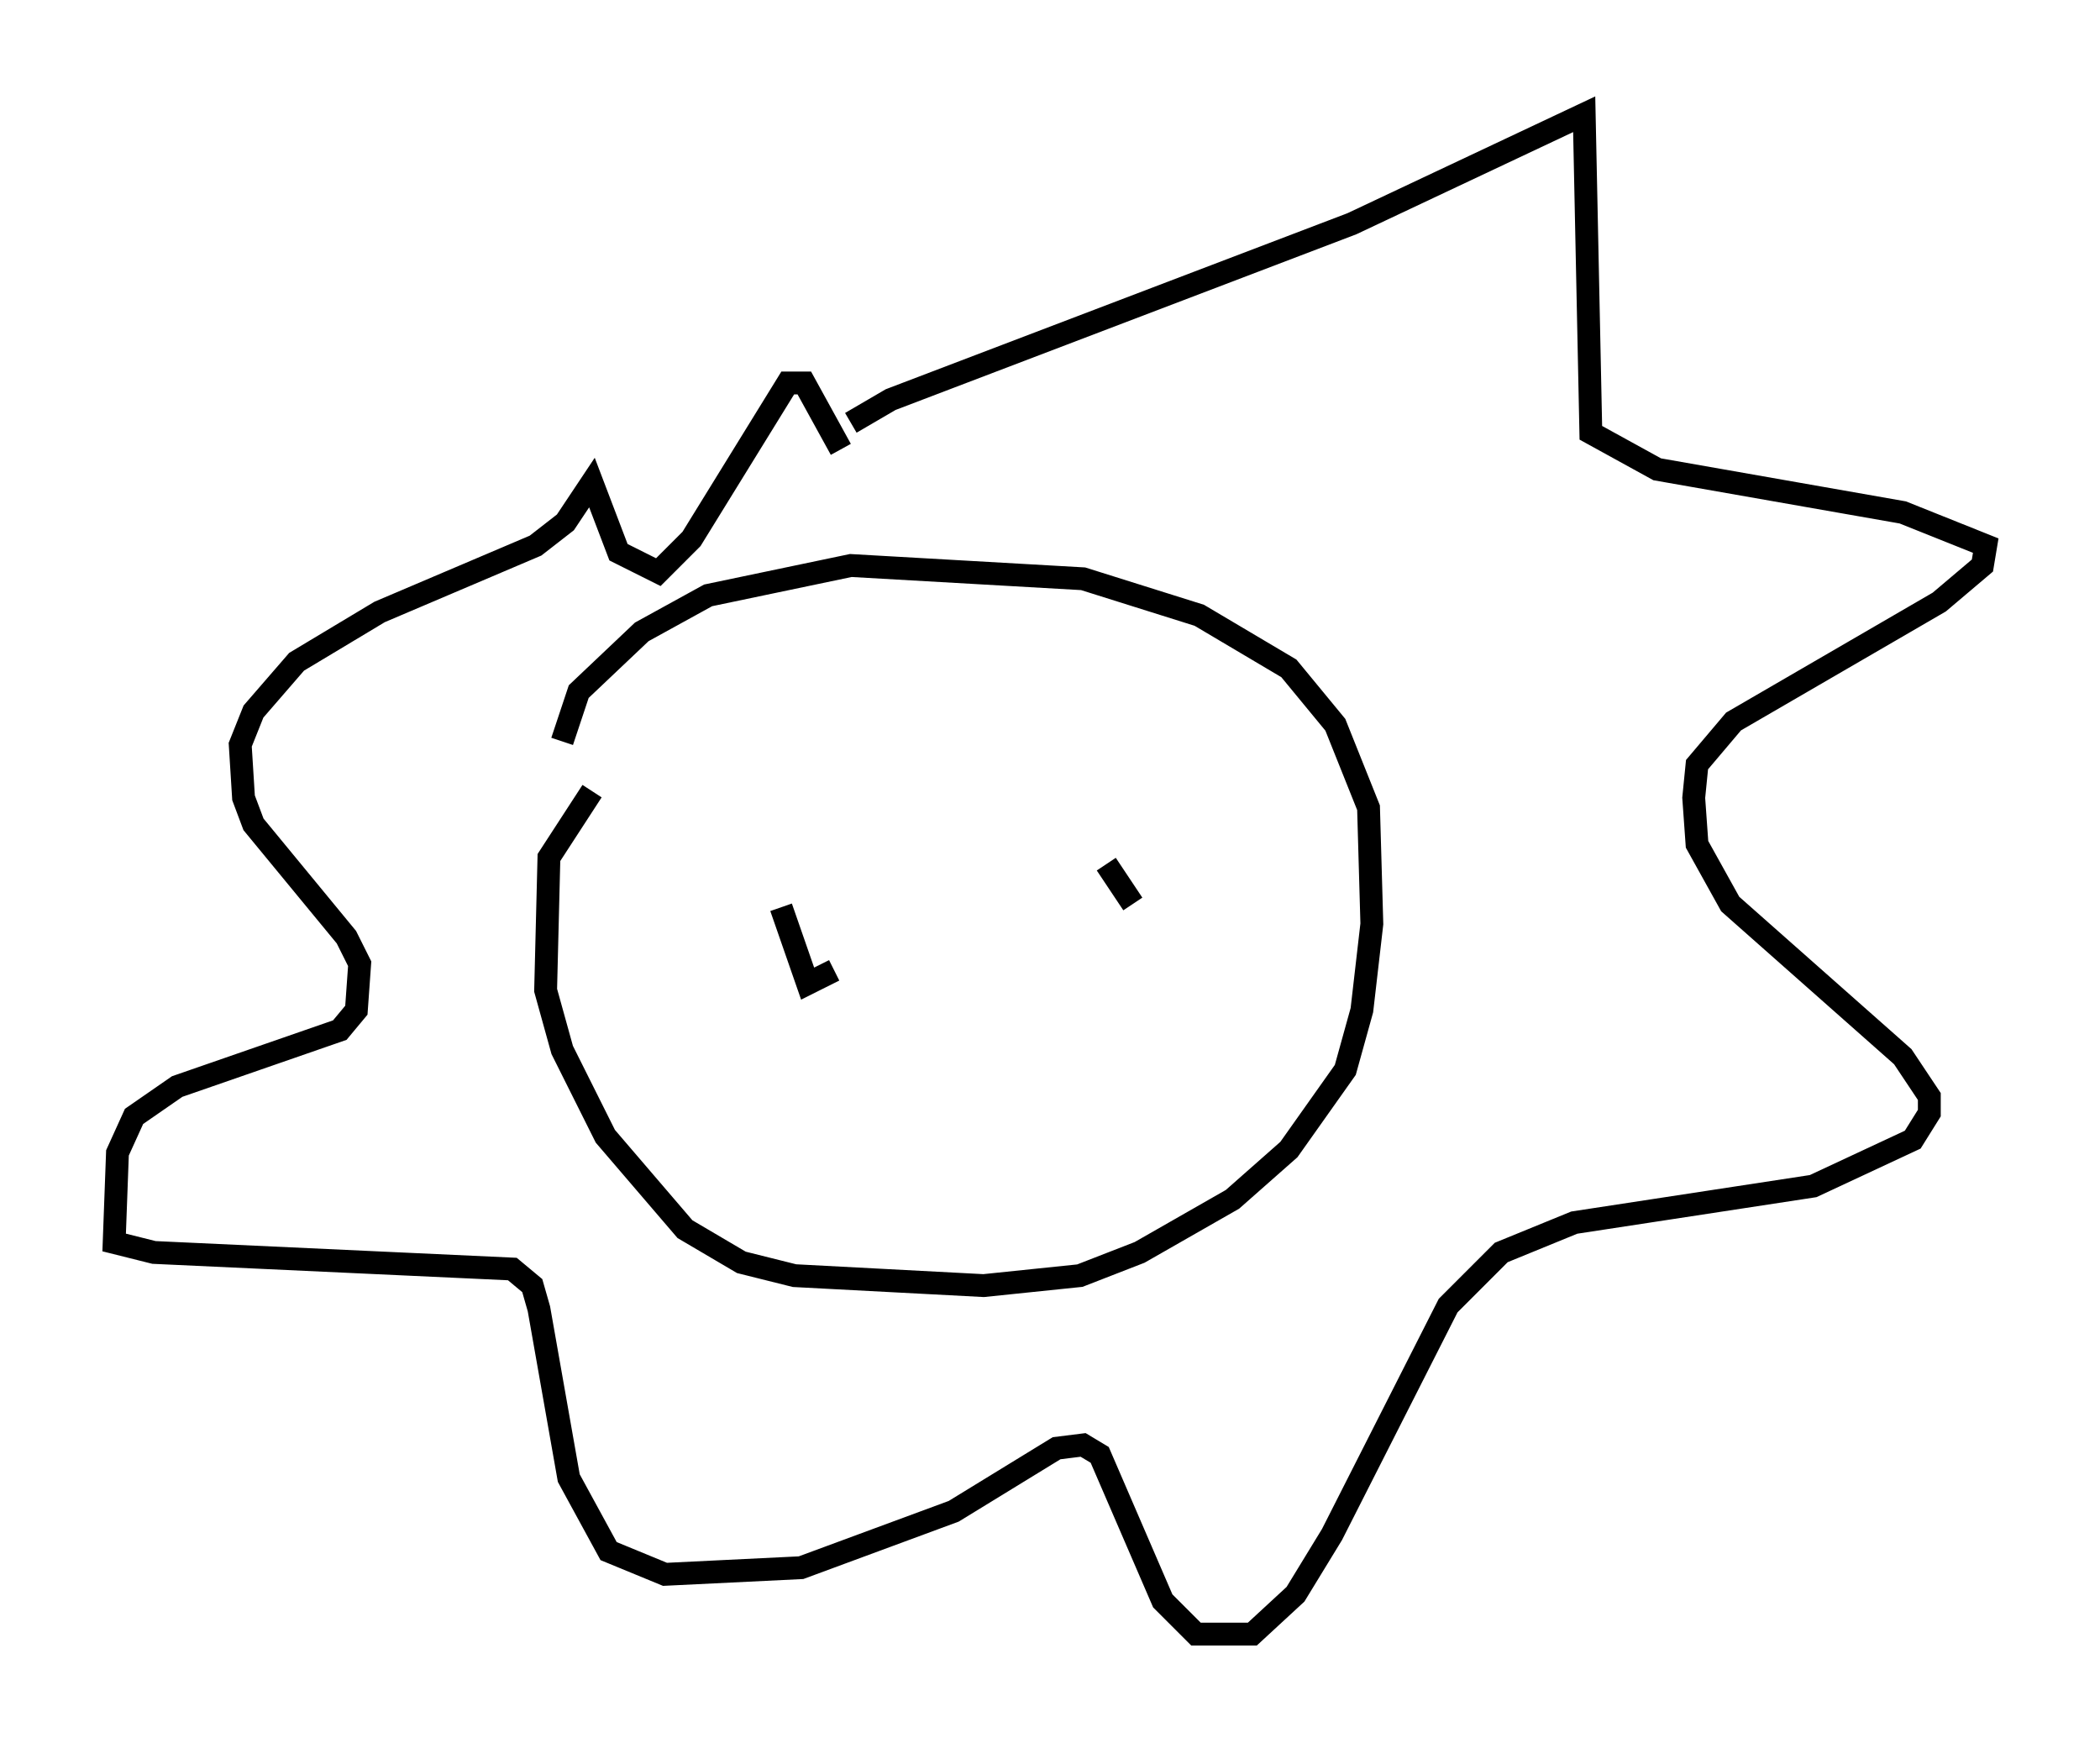 <?xml version="1.0" encoding="utf-8" ?>
<svg baseProfile="full" height="76.525" version="1.1" width="91.922" xmlns="http://www.w3.org/2000/svg" xmlns:ev="http://www.w3.org/2001/xml-events" xmlns:xlink="http://www.w3.org/1999/xlink"><defs /><rect fill="white" height="76.525" width="91.922" x="0" y="0" /><path d="M32.162, 28.821 m-6.246, 5.81 l-1.888, 2.905 -0.145, 5.81 l0.726, 2.615 1.888, 3.777 l3.486, 4.067 2.469, 1.453 l2.324, 0.581 8.279, 0.436 l4.212, -0.436 2.615, -1.017 l4.067, -2.324 2.469, -2.179 l2.469, -3.486 0.726, -2.615 l0.436, -3.777 -0.145, -5.084 l-1.453, -3.631 -2.034, -2.469 l-3.922, -2.324 -5.084, -1.598 l-10.168, -0.581 -6.246, 1.307 l-2.905, 1.598 -2.76, 2.615 l-0.726, 2.179 m12.637, -13.944 l1.743, -1.017 20.19, -7.698 l10.168, -4.793 0.291, 13.944 l2.905, 1.598 10.749, 1.888 l3.631, 1.453 -0.145, 0.872 l-1.888, 1.598 -9.006, 5.229 l-1.598, 1.888 -0.145, 1.453 l0.145, 2.034 1.453, 2.615 l7.553, 6.682 1.162, 1.743 l0.0, 0.726 -0.726, 1.162 l-4.358, 2.034 -10.458, 1.598 l-3.196, 1.307 -2.324, 2.324 l-5.084, 10.022 -1.598, 2.615 l-1.888, 1.743 -2.469, 0.0 l-1.453, -1.453 -2.76, -6.391 l-0.726, -0.436 -1.162, 0.145 l-4.503, 2.76 -6.682, 2.469 l-5.955, 0.291 -2.469, -1.017 l-1.743, -3.196 -1.307, -7.408 l-0.291, -1.017 -0.872, -0.726 l-15.687, -0.726 -1.743, -0.436 l0.145, -3.922 0.726, -1.598 l1.888, -1.307 7.117, -2.469 l0.726, -0.872 0.145, -2.034 l-0.581, -1.162 -4.067, -4.939 l-0.436, -1.162 -0.145, -2.324 l0.581, -1.453 1.888, -2.179 l3.631, -2.179 6.827, -2.905 l1.307, -1.017 1.162, -1.743 l1.162, 3.05 1.743, 0.872 l1.453, -1.453 4.212, -6.827 l0.726, 0.0 1.598, 2.905 m-2.615, 20.045 l1.162, 3.341 1.162, -0.581 m11.911, -4.648 l1.162, 1.743 " fill="none" stroke="black" stroke-width="1" /></svg>